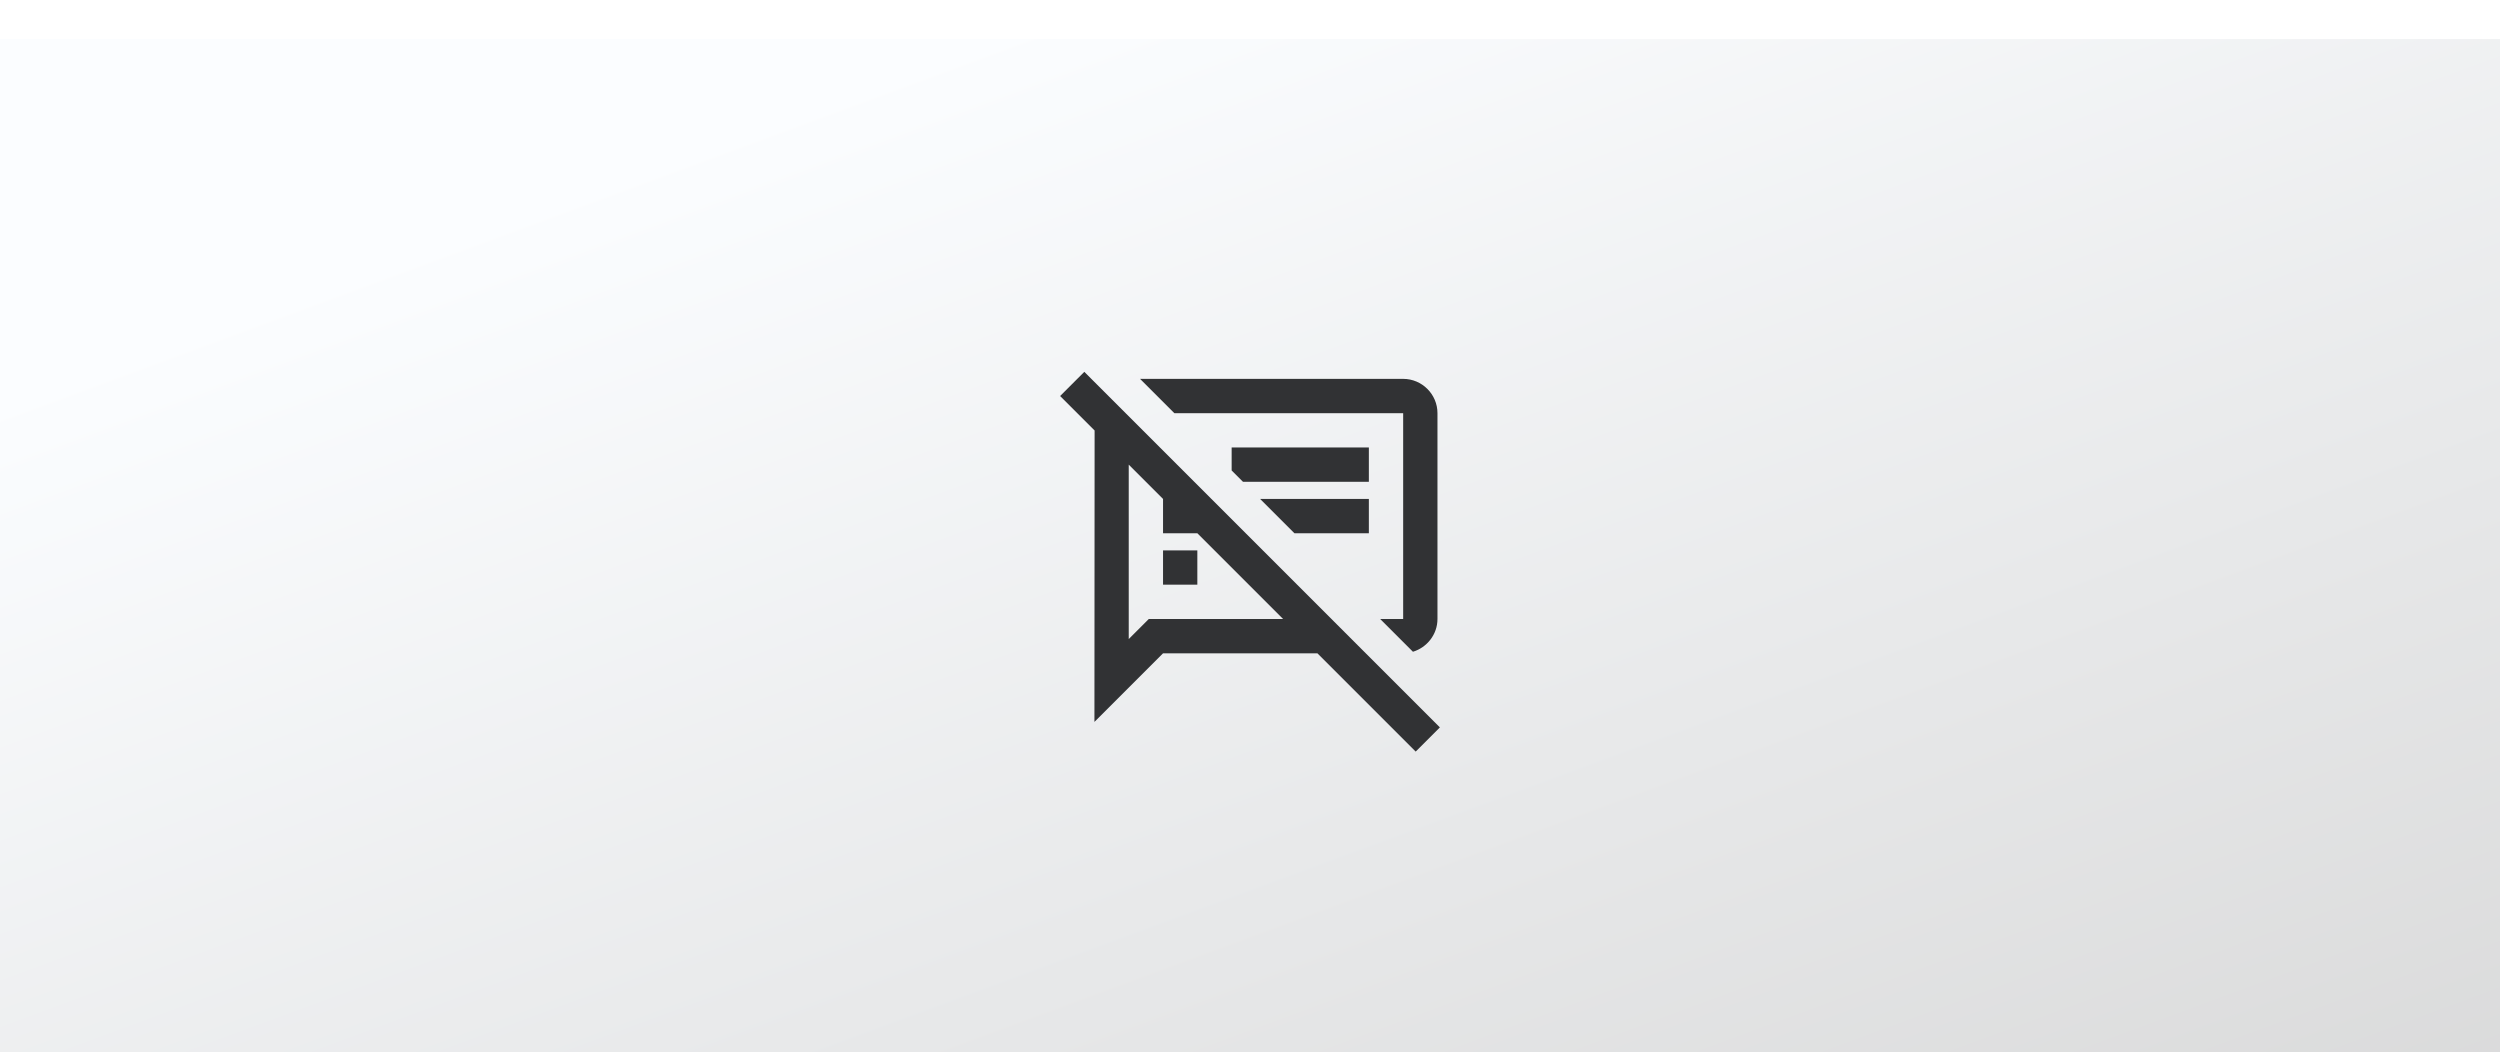 <svg width="316" height="133" viewBox="0 0 316 133" fill="none" xmlns="http://www.w3.org/2000/svg">
<g filter="url(#filter0_i_1140_18524)">
<rect y="0.939" width="316" height="132" fill="url(#paint0_linear_1140_18524)"/>
<path d="M177.36 48.225V74.241H174.455L178.596 78.382C180.374 77.84 181.696 76.192 181.696 74.241V48.225C181.696 45.84 179.745 43.889 177.36 43.889H144.103L148.439 48.225H177.36ZM147.008 65.569H151.344V69.905H147.008V65.569ZM173.024 59.065H159.279L163.615 63.401H173.024V59.065ZM173.024 52.561H155.68V55.466L157.111 56.897H173.024V52.561ZM137.057 43L134 46.057L138.358 50.415L138.336 87.249L147.008 78.577H166.52L178.943 91L182 87.943L137.057 43ZM145.209 74.241L142.672 76.778V54.729L147.008 59.065V63.401H151.344L162.184 74.241H145.209Z" fill="#313234"/>
</g>
<defs>
<filter id="filter0_i_1140_18524" x="0" y="0.939" width="316" height="136" filterUnits="userSpaceOnUse" color-interpolation-filters="sRGB">
<feFlood flood-opacity="0" result="BackgroundImageFix"/>
<feBlend mode="normal" in="SourceGraphic" in2="BackgroundImageFix" result="shape"/>
<feColorMatrix in="SourceAlpha" type="matrix" values="0 0 0 0 0 0 0 0 0 0 0 0 0 0 0 0 0 0 127 0" result="hardAlpha"/>
<feMorphology radius="16" operator="erode" in="SourceAlpha" result="effect1_innerShadow_1140_18524"/>
<feOffset dy="4"/>
<feGaussianBlur stdDeviation="8"/>
<feComposite in2="hardAlpha" operator="arithmetic" k2="-1" k3="1"/>
<feColorMatrix type="matrix" values="0 0 0 0 0 0 0 0 0 0 0 0 0 0 0 0 0 0 0.08 0"/>
<feBlend mode="normal" in2="shape" result="effect1_innerShadow_1140_18524"/>
</filter>
<linearGradient id="paint0_linear_1140_18524" x1="110.5" y1="5.5" x2="190.938" y2="222.955" gradientUnits="userSpaceOnUse">
<stop stop-color="#FBFDFF"/>
<stop offset="1" stop-color="#D3D3D3"/>
</linearGradient>
</defs>
</svg>
